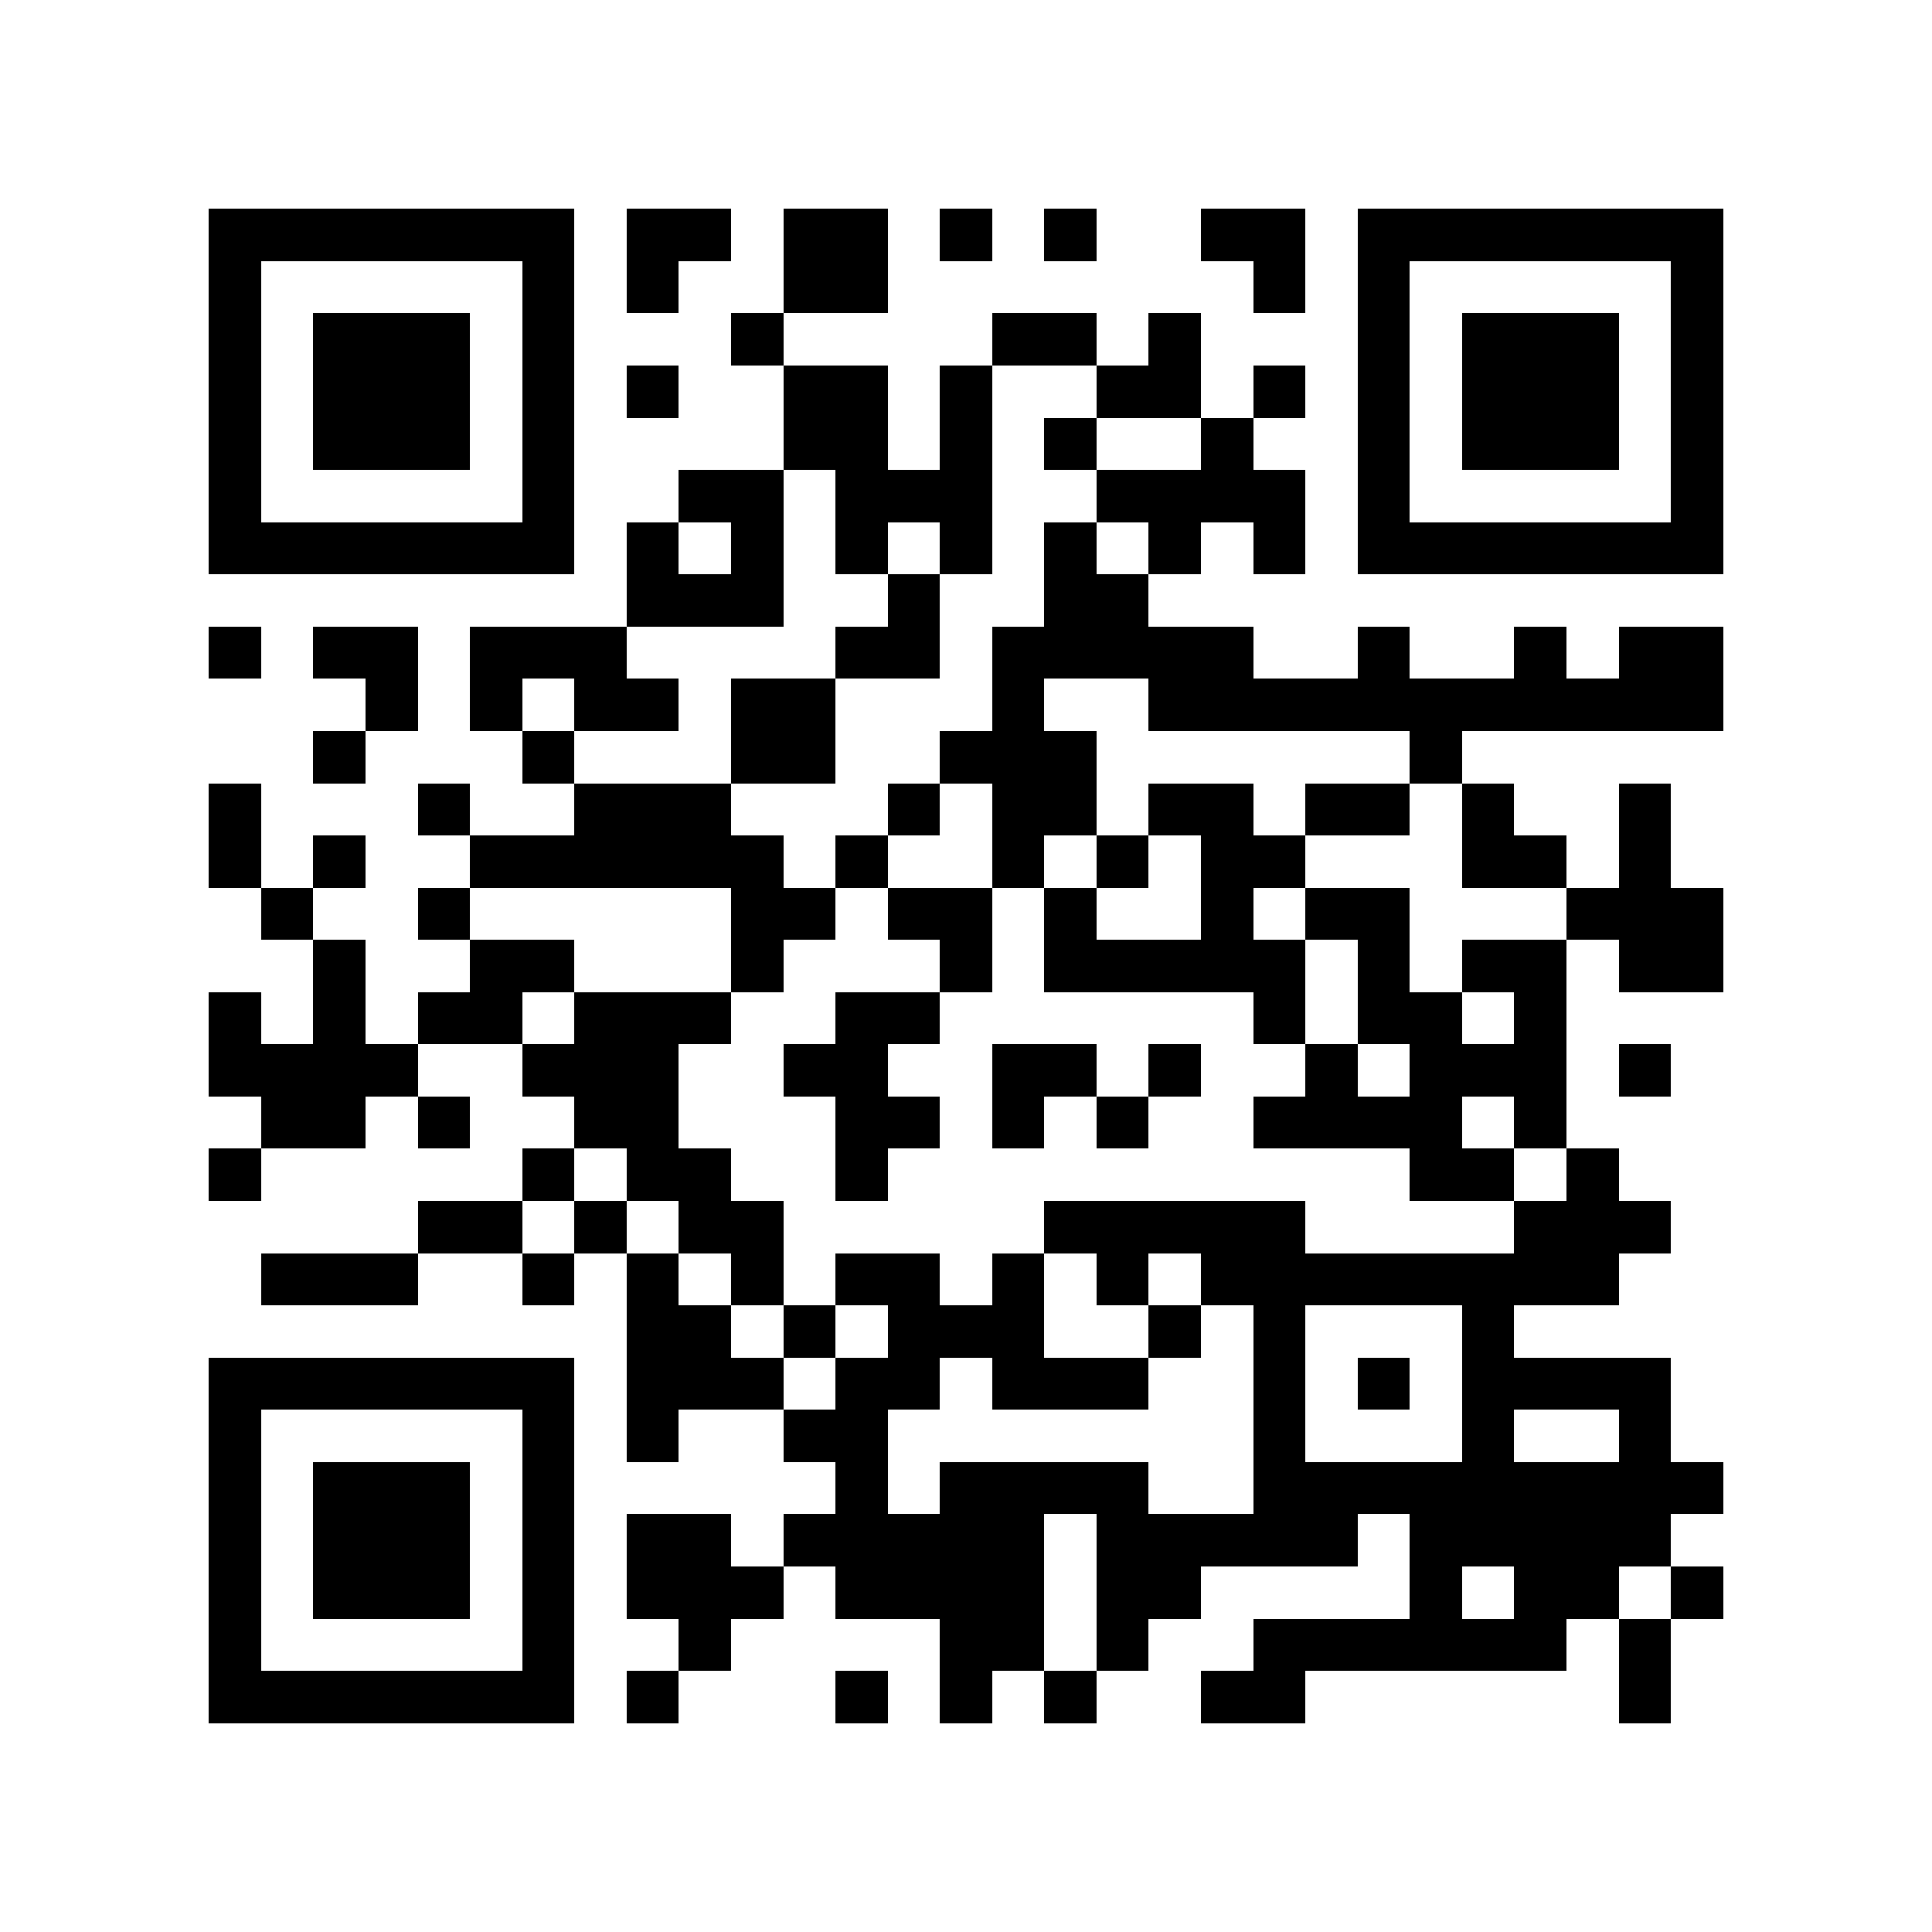 <?xml version="1.0" encoding="utf-8"?><!DOCTYPE svg PUBLIC "-//W3C//DTD SVG 1.1//EN" "http://www.w3.org/Graphics/SVG/1.1/DTD/svg11.dtd"><svg xmlns="http://www.w3.org/2000/svg" viewBox="0 0 37 37" shape-rendering="crispEdges"><path fill="#ffffff" d="M0 0h37v37H0z"/><path stroke="#000000" d="M4 4.5h7m1 0h2m1 0h2m1 0h1m1 0h1m2 0h2m1 0h7M4 5.5h1m5 0h1m1 0h1m2 0h2m7 0h1m1 0h1m5 0h1M4 6.5h1m1 0h3m1 0h1m3 0h1m4 0h2m1 0h1m3 0h1m1 0h3m1 0h1M4 7.5h1m1 0h3m1 0h1m1 0h1m2 0h2m1 0h1m2 0h2m1 0h1m1 0h1m1 0h3m1 0h1M4 8.5h1m1 0h3m1 0h1m4 0h2m1 0h1m1 0h1m2 0h1m2 0h1m1 0h3m1 0h1M4 9.5h1m5 0h1m2 0h2m1 0h3m2 0h4m1 0h1m5 0h1M4 10.5h7m1 0h1m1 0h1m1 0h1m1 0h1m1 0h1m1 0h1m1 0h1m1 0h7M12 11.5h3m2 0h1m2 0h2M4 12.5h1m1 0h2m1 0h3m4 0h2m1 0h5m2 0h1m2 0h1m1 0h2M7 13.5h1m1 0h1m1 0h2m1 0h2m3 0h1m2 0h11M6 14.5h1m3 0h1m3 0h2m2 0h3m6 0h1M4 15.5h1m3 0h1m2 0h3m3 0h1m1 0h2m1 0h2m1 0h2m1 0h1m2 0h1M4 16.5h1m1 0h1m2 0h6m1 0h1m2 0h1m1 0h1m1 0h2m3 0h2m1 0h1M5 17.5h1m2 0h1m5 0h2m1 0h2m1 0h1m2 0h1m1 0h2m3 0h3M6 18.5h1m2 0h2m3 0h1m3 0h1m1 0h5m1 0h1m1 0h2m1 0h2M4 19.5h1m1 0h1m1 0h2m1 0h3m2 0h2m6 0h1m1 0h2m1 0h1M4 20.5h4m2 0h3m2 0h2m2 0h2m1 0h1m2 0h1m1 0h3m1 0h1M5 21.5h2m1 0h1m2 0h2m3 0h2m1 0h1m1 0h1m2 0h4m1 0h1M4 22.5h1m5 0h1m1 0h2m2 0h1m10 0h2m1 0h1M8 23.5h2m1 0h1m1 0h2m5 0h5m4 0h3M5 24.5h3m2 0h1m1 0h1m1 0h1m1 0h2m1 0h1m1 0h1m1 0h8M12 25.5h2m1 0h1m1 0h3m2 0h1m1 0h1m3 0h1M4 26.5h7m1 0h3m1 0h2m1 0h3m2 0h1m1 0h1m1 0h4M4 27.5h1m5 0h1m1 0h1m2 0h2m7 0h1m3 0h1m2 0h1M4 28.5h1m1 0h3m1 0h1m5 0h1m1 0h4m2 0h9M4 29.5h1m1 0h3m1 0h1m1 0h2m1 0h5m1 0h5m1 0h5M4 30.5h1m1 0h3m1 0h1m1 0h3m1 0h4m1 0h2m4 0h1m1 0h2m1 0h1M4 31.5h1m5 0h1m2 0h1m4 0h2m1 0h1m2 0h6m1 0h1M4 32.5h7m1 0h1m3 0h1m1 0h1m1 0h1m2 0h2m6 0h1"/></svg>
